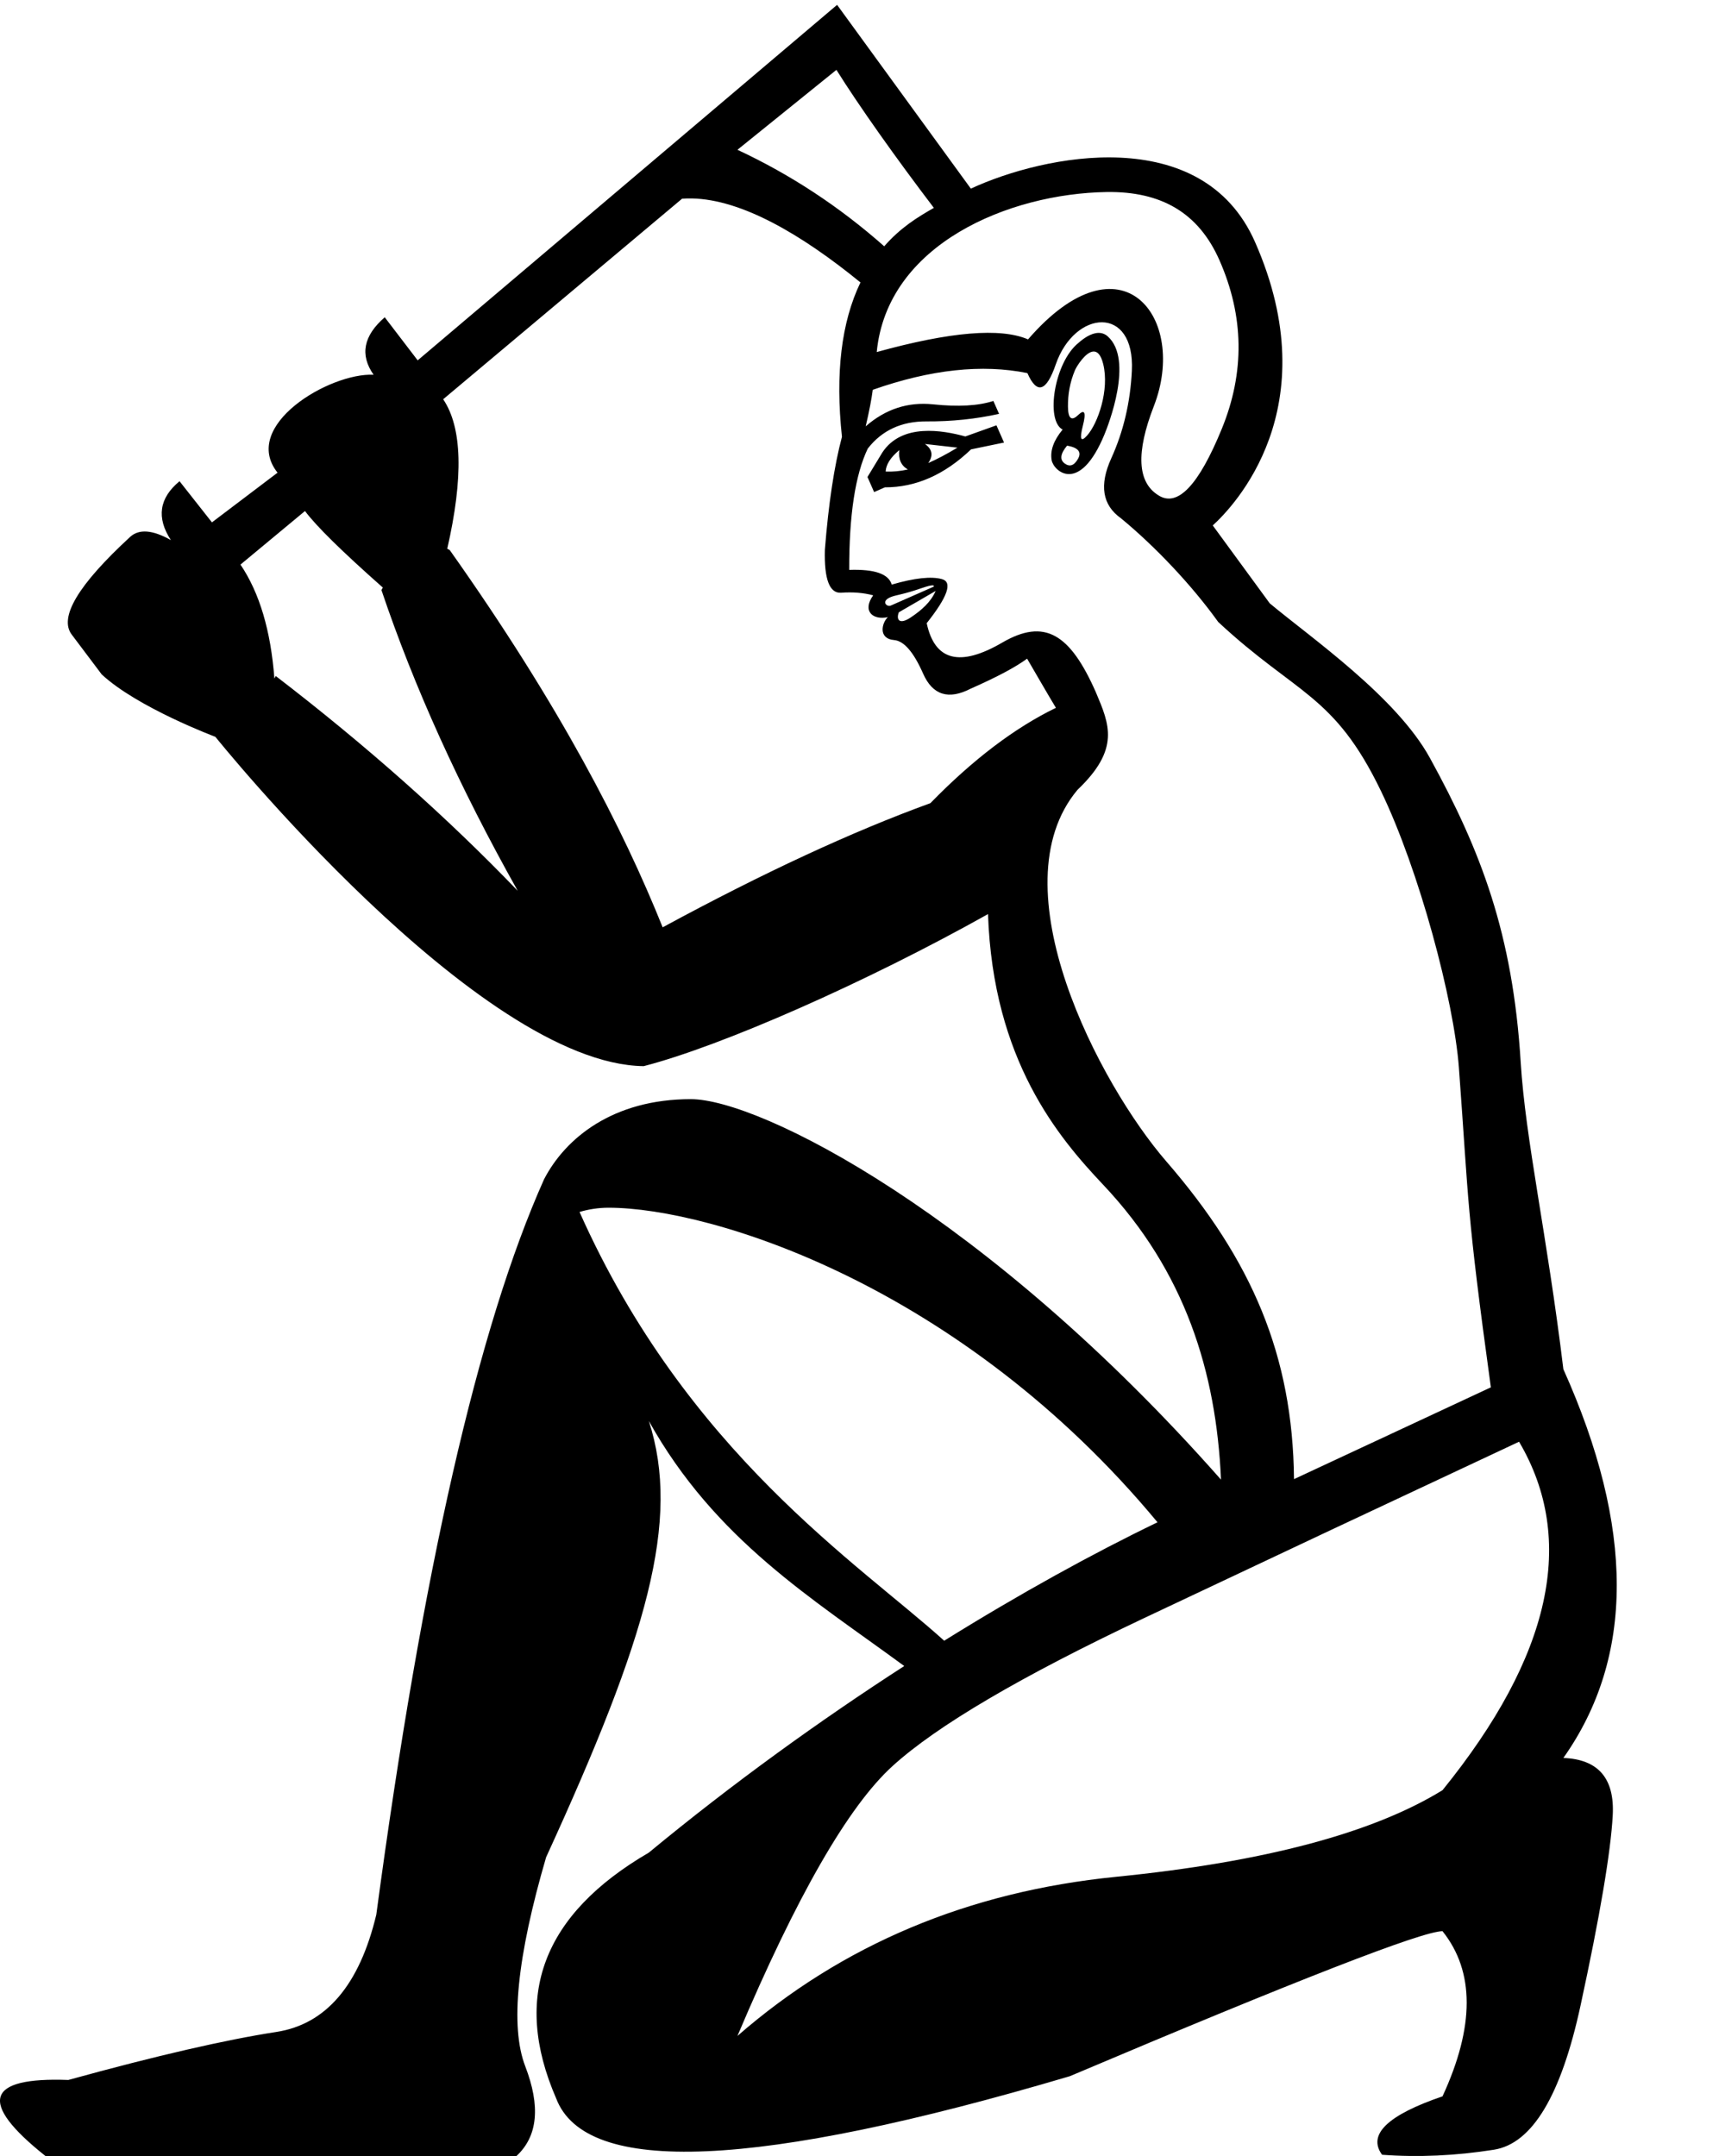 <?xml version="1.0" encoding="UTF-8" standalone="no"?>
<svg
   width="800"
   height="1000"
   version="1.1"
   id="svg1"
   sodipodi:docname="135CD.svg"
   inkscape:version="1.4.2 (f4327f4, 2025-05-13)"
   xmlns:inkscape="http://www.inkscape.org/namespaces/inkscape"
   xmlns:sodipodi="http://sodipodi.sourceforge.net/DTD/sodipodi-0.dtd"
   xmlns="http://www.w3.org/2000/svg"
   xmlns:svg="http://www.w3.org/2000/svg">
  <defs
     id="defs1" />
  <sodipodi:namedview
     id="namedview1"
     pagecolor="#ffffff"
     bordercolor="#666666"
     borderopacity="1.0"
     inkscape:showpageshadow="2"
     inkscape:pageopacity="0.0"
     inkscape:pagecheckerboard="0"
     inkscape:deskcolor="#d1d1d1"
     inkscape:zoom="0.26693281"
     inkscape:cx="567.55856"
     inkscape:cy="852.2744"
     inkscape:window-width="1680"
     inkscape:window-height="998"
     inkscape:window-x="-8"
     inkscape:window-y="-8"
     inkscape:window-maximized="1"
     inkscape:current-layer="svg1"
     showguides="true">
    <sodipodi:guide
       position="800,1000"
       orientation="0,-1"
       id="guide10"
       inkscape:locked="false" />
    <sodipodi:guide
       position="800,0"
       orientation="0,-1"
       id="guide11"
       inkscape:locked="false" />
  </sodipodi:namedview>
  <path
     id="path1"
     style="fill:#000000;stroke:none;stroke-width:1"
     d="M 388.217,2.252 193.707,167.141 178.428,147.16 c -9.89,8.581 -11.611,17.467 -5.164,26.66 -20.36,-1.008 -61.862,23.601 -44.547,45.42 L 98.291,242.285 83.262,223.201 c -9.458,7.814 -10.794,16.916 -4.012,27.309 -8.441,-4.756 -14.726,-5.263 -18.855,-1.523 -24.174,22.27 -33.206,37.401 -27.094,45.395 l 13.877,18.434 c 16.59,15.414 52.697,28.934 52.697,28.934 0,0 121.856,151.744 198.648,152.756 36.264,-9.358 103.499,-39.043 159.684,-70.527 2.334,67.937 32.811,103.718 53.389,125.514 38.169,40.428 52.446,87.016 54.668,136.799 C 457.378,562.905 352.299,509.811 320.365,509.811 c -35.975,0 -58.089,17.956 -68.035,37.139 -30.55,68.204 -56.501,181.969 -77.814,341.113 -7.815,32.681 -23.306,50.856 -46.396,54.408 -23.09,3.553 -55.228,10.896 -96.436,22.264 C -6.682,963.312 -10.188,975.133 21.072,1000 H 239.535 c 9.946,-9.236 11.162,-23.14 4.059,-41.611 -7.105,-18.472 -3.823,-50.777 9.676,-96.957 46.89,-102.307 62.564,-156.158 47.645,-202.338 30.805,55.235 76.01,82.436 118.445,113.648 -39.059,25.233 -79.589,54.416 -118.457,86.547 -49.203,28.65 -63.53,66.642 -42.977,113.977 13.702,36.124 93.115,32.697 238.232,-10.277 105.88,-44.843 163.49,-67.264 172.832,-67.264 14.948,18.685 14.948,44.221 0,76.607 -25.536,8.72 -34.878,17.751 -28.027,27.094 16.816,1.246 34.099,0.467 51.85,-2.336 17.75,-2.803 31.143,-25.07 40.174,-66.799 9.031,-41.729 14.011,-71.157 14.945,-88.285 0.934,-17.128 -6.695,-26.004 -22.889,-26.627 33.01,-46.712 33.01,-106.812 0,-180.305 C 717.417,572.278 707.464,528.662 705.252,492.707 701.594,433.263 686.875,394.765 663.168,351.6 647.577,323.213 608.336,296.071 588.871,279.848 L 562.439,243.709 c 9.581,-8.692 53.608,-54.284 19.594,-131.48 C 557.577,56.723 484.172,71.728 450.248,87.492 Z M 387.908,32.406 c 10.303,16.494 27.433,40.675 45.182,64.006 -7.691,4.423 -15.362,9.081 -23.023,17.822 C 389.313,95.878 366.626,80.96 342,69.477 Z M 513.252,89.072 c 25.121,-0.376 42.53,9.48 52.285,31.619 11.442,25.968 11.804,52.047 1.08,78.24 -10.721,26.189 -20.507,36.467 -29.355,30.824 -9.803,-6.017 -10.519,-19.816 -2.139,-41.398 15.896,-40.863 -14.885,-81.159 -58.355,-30.934 l -0.002,-0.008 c -12.762,-5.508 -36.154,-3.55 -70.166,5.871 4.846,-50.155 61.453,-73.538 106.652,-74.215 z m -192.373,2.971 c 23.083,0.457 50.798,16.651 78.174,38.955 -8.869,18.416 -11.73,42.283 -8.582,71.602 -3.589,13.508 -6.229,30.972 -7.922,52.391 -0.373,13.681 2.173,20.313 7.564,19.924 5.396,-0.389 10.346,0.013 14.846,1.209 -5.297,7.396 -0.037,11.635 6.816,10.119 -2.762,2.516 -4.722,9.983 2.92,10.637 4.526,0.391 9.015,5.569 13.416,15.557 4.4,9.986 11.784,12.302 22.143,6.943 11.987,-5.282 20.681,-9.907 26.088,-13.879 0,0 10.88,18.786 13.359,22.801 -19.162,9.309 -38.569,24.05 -58.223,44.225 -36.186,13.145 -77.571,32.34 -124.156,57.582 -18.273,-45.489 -47.505,-102.627 -98.744,-174.971 l -1.15,-0.648 c 7.557,-33.149 6.925,-56.252 -1.895,-69.309 L 316.326,92.164 c 1.496,-0.112 3.014,-0.152 4.553,-0.121 z m 190.242,57.439 c 7.913,0.093 14.543,7.198 13.797,22.504 -0.712,14.626 -3.896,28.152 -9.549,40.582 -5.644,12.426 -4.155,21.708 4.508,27.83 15.825,13.057 32.749,30.885 45.105,48.104 36.388,33.872 53.734,33.306 75.518,78.506 17.646,36.614 33.774,96.936 36.092,128.254 4.718,63.741 3.402,65.25 14.82,148.219 l -91.299,42.576 C 599.559,628.674 580.551,584.447 540.943,538.74 509.949,502.973 461.867,411.574 499.709,366.344 c 19.883,-18.951 14.822,-30.326 8.529,-45.236 -12.029,-27.3 -23.853,-34.459 -43.469,-23.035 -19.615,11.426 -31.278,8.415 -34.992,-9.031 9.719,-12.233 12.074,-19.038 7.104,-20.424 -4.979,-1.381 -12.759,-0.54 -23.336,2.531 -1.388,-4.954 -7.951,-7.229 -19.703,-6.824 -0.063,-25.416 2.802,-44.171 8.602,-56.268 6.601,-8.476 15.687,-12.678 27.248,-12.602 11.56,0.074 22.777,-1.088 33.643,-3.492 l -2.641,-5.994 c -6.952,2.268 -16.26,2.794 -27.928,1.574 -11.671,-1.215 -22.098,2.18 -31.281,10.205 1.646,-7.086 2.745,-12.741 3.266,-16.943 26.846,-9.443 50.754,-12.027 71.721,-7.748 4.4,9.986 8.784,8.654 13.146,-4.002 4.393,-12.745 13.591,-19.665 21.504,-19.572 z m -1.826,4.926 c -3.402,0.112 -6.898,2.647 -9.129,4.631 -11.212,8.926 -15.421,36.036 -7.352,40.213 h -0.01 c -4.155,5.011 -5.839,9.729 -5.086,14.168 0.854,5.035 12.904,16.22 24.527,-11.998 1.675,-4.066 13.66,-34.525 1.502,-45.387 -1.379,-1.229 -2.907,-1.678 -4.453,-1.627 z m -2.195,8.631 c 1.79,-0.083 3.458,1.413 4.543,5.854 2.942,12.034 -2.5,27.528 -7.479,33.111 -2.918,3.272 -3.577,1.774 -1.98,-4.496 1.593,-6.279 0.863,-7.933 -2.201,-4.994 -3.064,2.94 -4.631,1.644 -4.697,-3.893 -0.058,-5.541 0.856,-11.239 3.268,-16.945 0.71,-1.68 4.882,-8.467 8.547,-8.637 z m -44.984,34.232 -14.422,5.164 c -10.651,-2.897 -29.453,-6.233 -38.479,7.412 l -6.91,11.393 3.08,6.992 4.996,-2.199 c 14.334,0.045 27.651,-5.822 39.953,-17.604 l 15.303,-3.166 z m -33.166,8.648 15.068,1.709 c -5.027,3.02 -9.516,5.385 -13.533,7.156 2.446,-3.463 1.918,-6.414 -1.535,-8.865 z m 65.932,0.773 c 5.141,0.911 6.858,2.94 5.059,6.115 -1.787,3.171 -3.845,3.879 -6.211,2.141 -2.332,-1.751 -1.981,-4.493 1.152,-8.256 z m -77.797,2.068 c -0.52,4.205 0.801,7.204 3.961,8.99 -3.625,0.803 -7.04,1.117 -10.307,0.967 l -0.002,-0.004 c 0.156,-3.252 2.271,-6.568 6.348,-9.953 z m -275.641,28.264 c 5.177,6.961 17.209,18.795 36.102,35.506 l -0.646,1.152 c 15.13,44.921 36.195,91.416 63.197,139.488 -32.818,-34.162 -70.219,-67.366 -112.203,-99.615 l -0.646,1.15 c -1.664,-22.168 -6.907,-39.781 -15.727,-52.838 z m 291.092,34.488 c 0.498,0.023 0.675,0.214 0.525,0.578 l -19.955,8.793 c -1.819,0.802 -4.798,-2.022 0.065,-3.975 2.41,-0.968 5.657,-1.13 14.238,-4.115 2.575,-0.886 4.297,-1.319 5.127,-1.281 z m 1.379,2.59 c -2.278,5.267 -6.69,9.009 -11.334,12.141 -5.66,3.87 -7.008,1.002 -5.736,-2.24 z M 282.396,560.162 c 47.477,0.106 163.218,35.958 254.416,145.908 -29.678,14.307 -63.469,32.878 -98.93,54.932 -39.511,-35.709 -119.337,-87.129 -169.113,-198.865 4.123,-1.225 8.688,-1.985 13.627,-1.975 z m 422.096,108.545 c 26.781,45.466 14.947,99.339 -35.502,161.621 -32.387,19.93 -82.835,33.321 -151.346,40.172 -68.511,6.851 -127.057,31.453 -175.637,73.805 27.404,-64.774 51.384,-106.503 71.938,-125.188 20.553,-18.685 59.478,-41.573 116.777,-68.666 57.3,-27.093 115.224,-54.34 173.77,-81.744 z" />
</svg>
